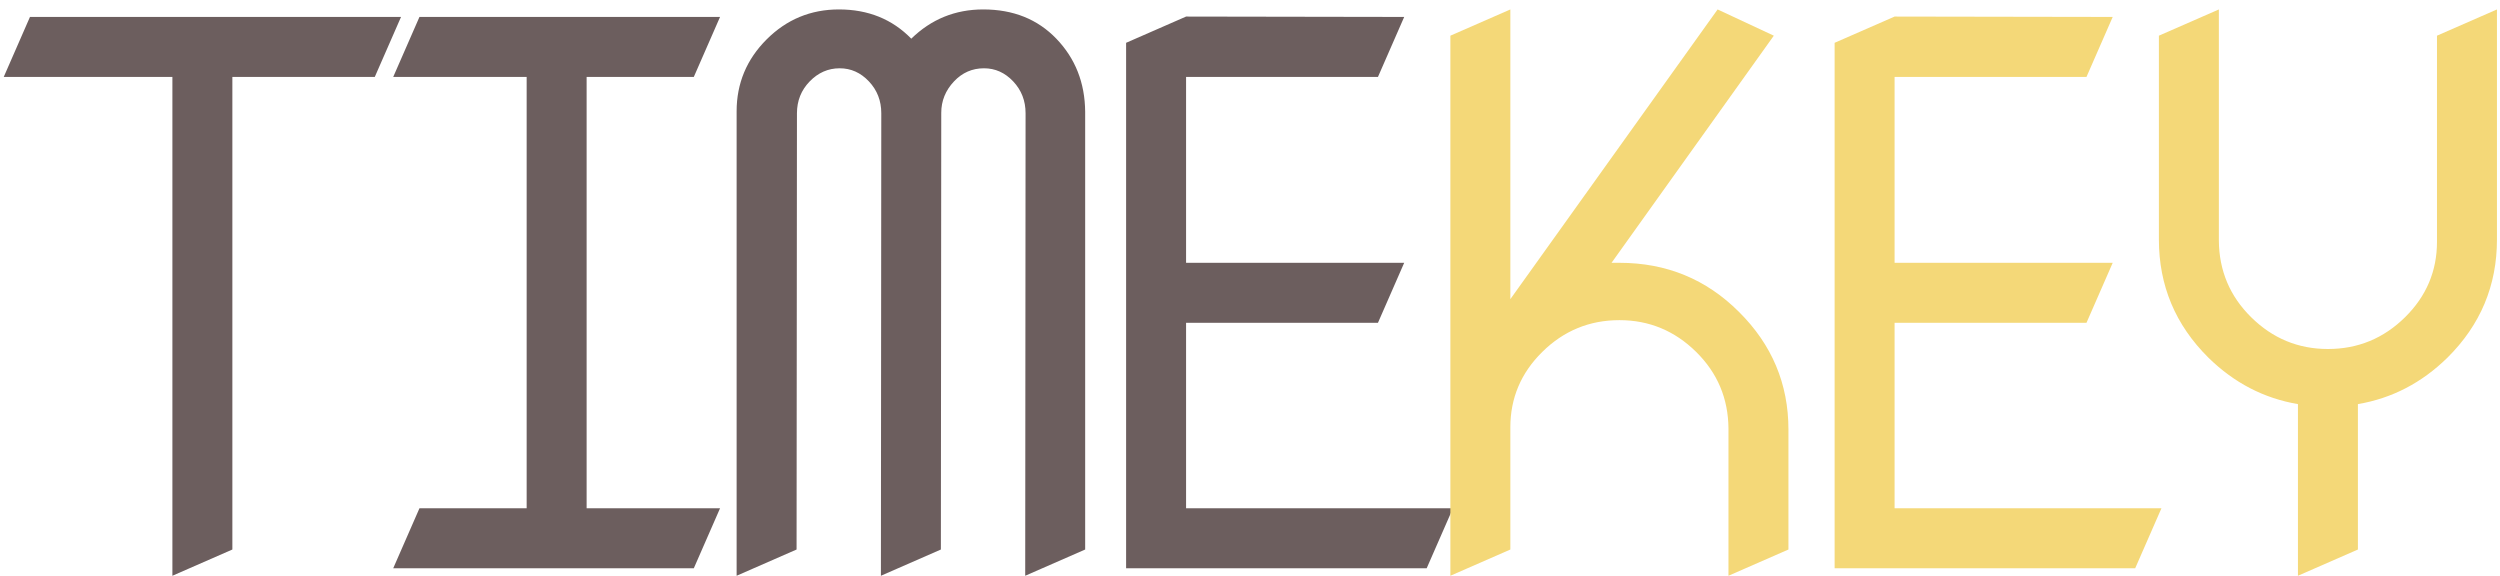 <svg width="165" height="38" viewBox="0 0 165 38" fill="none" xmlns="http://www.w3.org/2000/svg">
<path d="M11.378 38V5.076H0.247L1.978 1.118H26.468L24.736 5.076H15.336V36.268L11.378 38ZM27.684 1.118H47.523L45.792 5.076H38.717V33.547H47.523L45.792 37.505H25.953L27.684 33.547H34.759V5.076H25.953L27.684 1.118ZM48.617 38V7.351C48.617 5.504 49.276 3.921 50.596 2.602C51.915 1.283 53.506 0.623 55.37 0.623C57.299 0.623 58.89 1.266 60.144 2.553C61.463 1.266 63.046 0.623 64.893 0.623C66.872 0.623 68.48 1.266 69.717 2.553C70.97 3.855 71.605 5.463 71.621 7.376V36.268L67.664 38L67.688 7.475C67.688 6.651 67.416 5.95 66.872 5.373C66.328 4.795 65.685 4.507 64.943 4.507C64.168 4.507 63.508 4.795 62.964 5.373C62.403 5.966 62.123 6.659 62.123 7.45V7.475L62.098 36.268L58.14 38L58.165 7.475C58.165 6.651 57.893 5.95 57.349 5.373C56.804 4.795 56.161 4.507 55.419 4.507C54.66 4.507 54.001 4.795 53.44 5.373C52.88 5.95 52.599 6.651 52.599 7.475L52.574 36.268L48.617 38ZM78.281 21.303V33.547H95.893L94.161 37.505H74.323V2.825L78.281 1.093L92.677 1.118L90.946 5.076H78.281V17.345H92.677L90.946 21.303H78.281Z" fill="#6C5E5E"/>
<path d="M95.725 38V2.355L99.683 0.623V19.744L113.362 0.623L117.072 2.355L106.362 17.345H106.881C109.981 17.345 112.612 18.425 114.772 20.585C116.949 22.746 118.037 25.335 118.037 28.353V36.268L114.079 38V28.279C114.063 26.3 113.354 24.617 111.952 23.232C110.534 21.831 108.843 21.13 106.881 21.13C104.902 21.13 103.203 21.831 101.785 23.232C100.384 24.617 99.683 26.275 99.683 28.204V28.279V36.268L95.725 38ZM125.043 21.303V33.547H142.655L140.923 37.505H121.085V2.825L125.043 1.093L139.439 1.118L137.708 5.076H125.043V17.345H139.439L137.708 21.303H125.043ZM151.664 38V26.671C149.421 26.291 147.451 25.269 145.752 23.603C143.575 21.443 142.487 18.846 142.487 15.811V2.355L146.445 0.623V15.886C146.461 17.864 147.17 19.547 148.572 20.932C149.99 22.334 151.68 23.034 153.643 23.034C155.622 23.034 157.32 22.334 158.739 20.932C160.14 19.547 160.841 17.889 160.841 15.96V15.886V2.355L164.799 0.623V15.811C164.799 18.846 163.711 21.443 161.534 23.603C159.835 25.269 157.865 26.291 155.622 26.671V36.268L151.664 38Z" fill="#F4D878"/>
</svg>
